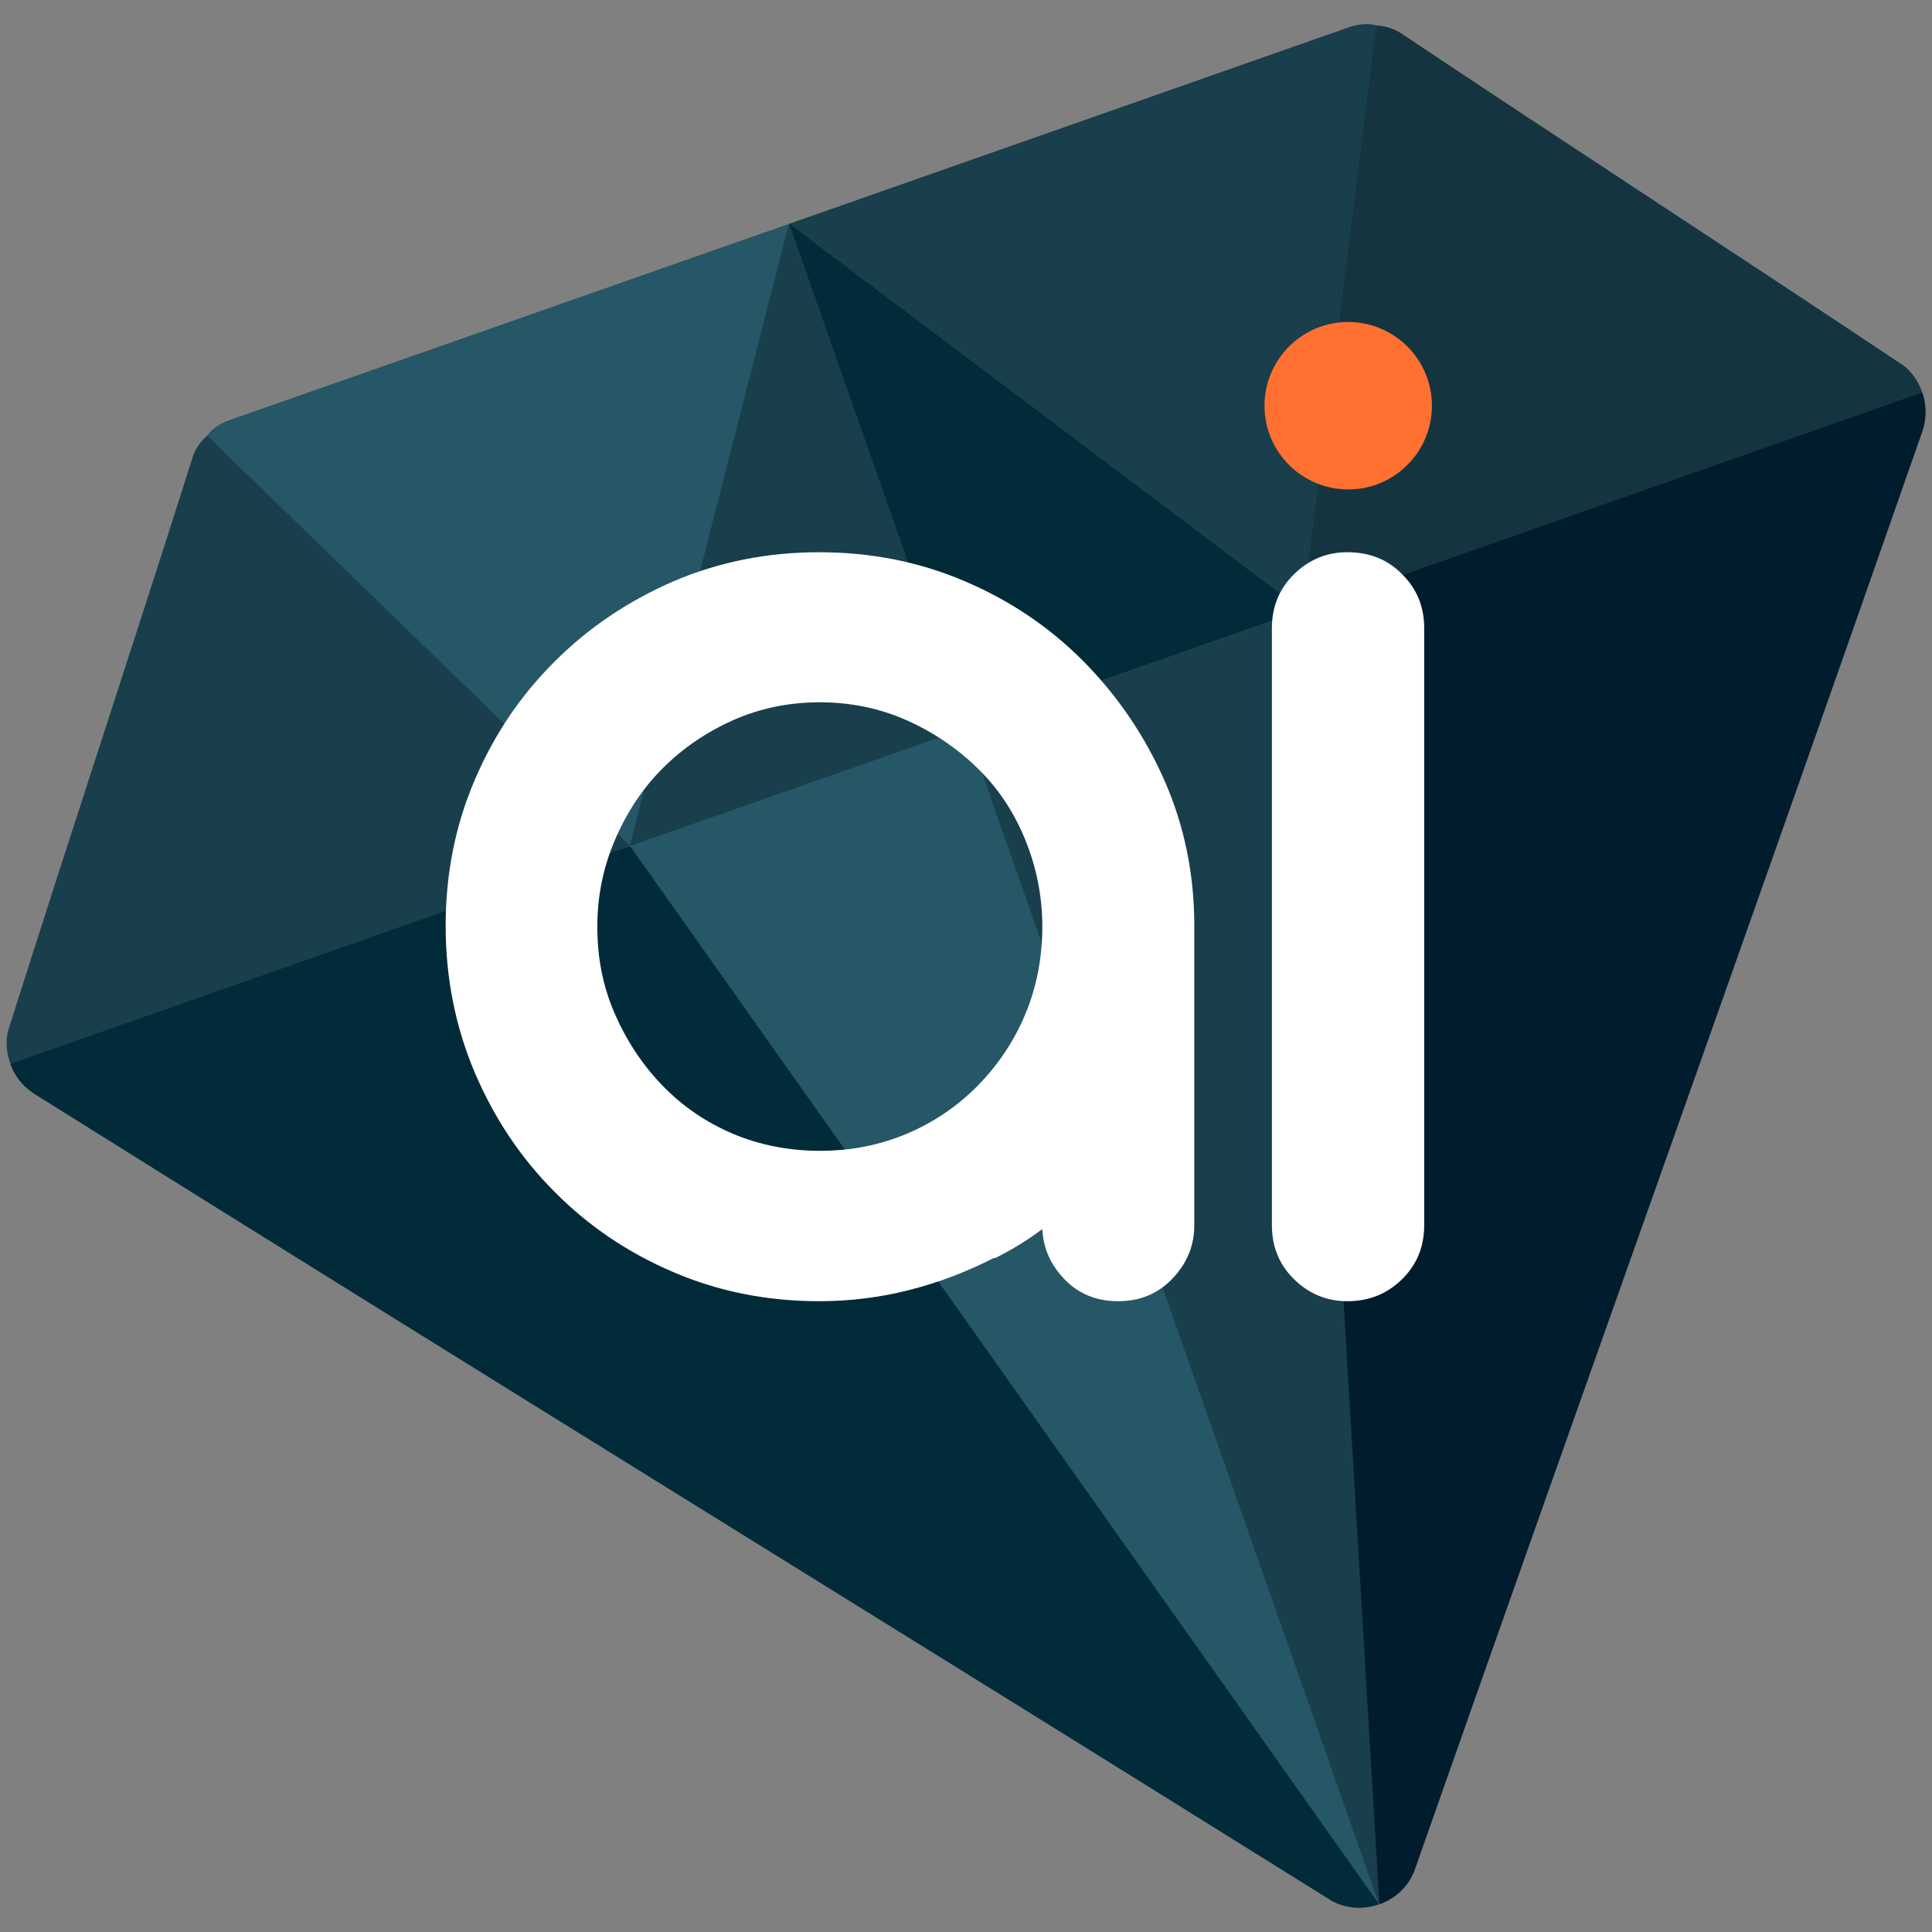 <?xml version="1.0" encoding="utf-8"?>
<!-- Generator: Adobe Illustrator 24.2.1, SVG Export Plug-In . SVG Version: 6.00 Build 0)  -->
<svg version="1.1" id="Layer_1" xmlns="http://www.w3.org/2000/svg" xmlns:xlink="http://www.w3.org/1999/xlink" x="0px" y="0px"
	 viewBox="0 0 600 600" style="enable-background:new 0 0 600 600;" xml:space="preserve">
<rect x="0" y="0" width="600" height="600" fill="#808080" stroke="none"/>
<style type="text/css">
	.st0{fill:#255766;}
	.st1{fill:#193E4C;}
	.st2{fill:#022B3A;}
	.st3{fill:#14353F;}
	.st4{fill:#001C2D;}
	.st5{enable-background:new    ;}
	.st6{fill:#FFFFFF;}
	.st7{fill:#FF7031;}
</style>
<g>
	<path class="st0" d="M245.1,69.5l13,72.8l-62.5,120.4L86.9,203.2l-22.6-67.9c1.6-2.1,3.8-3.7,6.9-4.8L245.1,69.5z"/>
	<path class="st1" d="M427.5,7.9l23.4,77.4l-46.5,104.2L290,141.7l-44.9-72.2l174-61.1C422.2,7.4,424.9,7.2,427.5,7.9z"/>
	<path class="st1" d="M404.4,189.5l-92.2,71.4l-116.6,1.8L245,69.5L404.4,189.5z"/>
	<path class="st2" d="M404.4,189.5l-159.3-120l67.2,191.4L404.4,189.5z"/>
	<path class="st0" d="M404.4,189.5l45,160l-21.2,241.9L260.6,415.8l-64.9-153.1L404.4,189.5z"/>
	<path class="st1" d="M428.3,591.4l21.2-241.9l-45-160l-104.4,36.6L428.3,591.4z"/>
	<g id="Diamond_12_">
		<g>
			<path class="st3" d="M597,121.9l-84.6,68.8l-107.9-1.2l23-181.6c4,0.2,6.9,1.9,8,2.7c55.6,37.1,98.8,65,154.4,102.1
				C592.8,114.4,595.4,117.4,597,121.9z"/>
		</g>
	</g>
	<path class="st1" d="M195.7,262.7l-83.5,68.4l-109-0.8c-1.6-4.5-1.4-8.5-0.2-11.7c20.2-63.8,36.5-112.5,56.7-176.2
		c0.3-1.3,1.6-4.5,4.6-7.1L195.7,262.7z"/>
	<path class="st4" d="M597,121.9c1.2,3.5,1.5,7.7,0,12.1c-56.3,161.2-100.7,284.7-157.4,446c-0.9,3-3.9,8.8-11.2,11.4l-23.9-401.9
		L597,121.9z"/>
	<path class="st2" d="M428.3,591.4c-7.3,2.6-13.3,0-15.9-1.8C267.3,499,155.5,430.4,10.8,339.8c-4-2.5-6.4-6-7.6-9.4l192.5-67.6
		L428.3,591.4z"/>
</g>
<g class="st5">
	<path class="st6" d="M308.6,390.7c-8.4,4.3-17.1,7.6-26.1,9.9c-9,2.3-18.4,3.5-28.1,3.5c-16.1,0-31.2-3-45.2-9
		c-14.1-6-26.4-14.3-36.9-24.9c-10.6-10.6-18.8-22.9-24.9-37.2c-6-14.2-9-29.4-9-45.5c0-16.1,3-31.2,9-45.2
		c6-14.1,14.3-26.4,24.9-36.9c10.6-10.6,22.9-18.8,36.9-24.9c14.1-6,29.1-9,45.2-9s31.2,3,45.2,9c14.1,6,26.4,14.3,36.9,24.9
		s18.9,22.9,25.1,36.9c6.2,14.1,9.3,29.1,9.3,45.2v93c0,6.4-2.3,11.9-6.8,16.6c-4.5,4.7-10.1,7-16.8,7c-6.7,0-12.2-2.2-16.6-6.7
		c-4.4-4.5-6.7-9.7-7-15.7c-4.4,3.3-9.2,6.3-14.6,9H308.6z M185.5,287.8c0,9.8,1.8,18.8,5.5,27.2s8.6,15.8,14.8,22.2
		c6.2,6.4,13.4,11.3,21.8,14.9c8.3,3.5,17.4,5.3,27,5.3c9.7,0,18.7-1.8,27-5.3c8.3-3.5,15.7-8.5,22-14.9
		c6.3-6.4,11.3-13.8,14.8-22.2s5.3-17.5,5.3-27.2c0-9.4-1.8-18.4-5.3-27s-8.4-16-14.8-22.2c-6.3-6.2-13.7-11.2-22-14.9
		c-8.3-3.7-17.4-5.6-27-5.6c-9.7,0-18.7,1.9-27,5.6c-8.3,3.7-15.6,8.7-21.8,14.9c-6.2,6.2-11.1,13.6-14.8,22.2
		S185.5,278.4,185.5,287.8z"/>
	<path class="st6" d="M418.4,171.5c-6.4,0-11.9,2.3-16.5,6.8c-4.6,4.5-6.9,10.1-6.9,16.8v185.4c0,6.7,2.3,12.3,6.9,16.8
		c4.6,4.5,10.1,6.8,16.5,6.8c6.8,0,12.4-2.3,17-6.8s6.9-10.1,6.9-16.8V195.1c0-6.7-2.3-12.3-6.9-16.8
		C430.9,173.7,425.2,171.5,418.4,171.5z"/>
</g>
<circle class="st7" cx="418.7" cy="126" r="26"/>
</svg>
